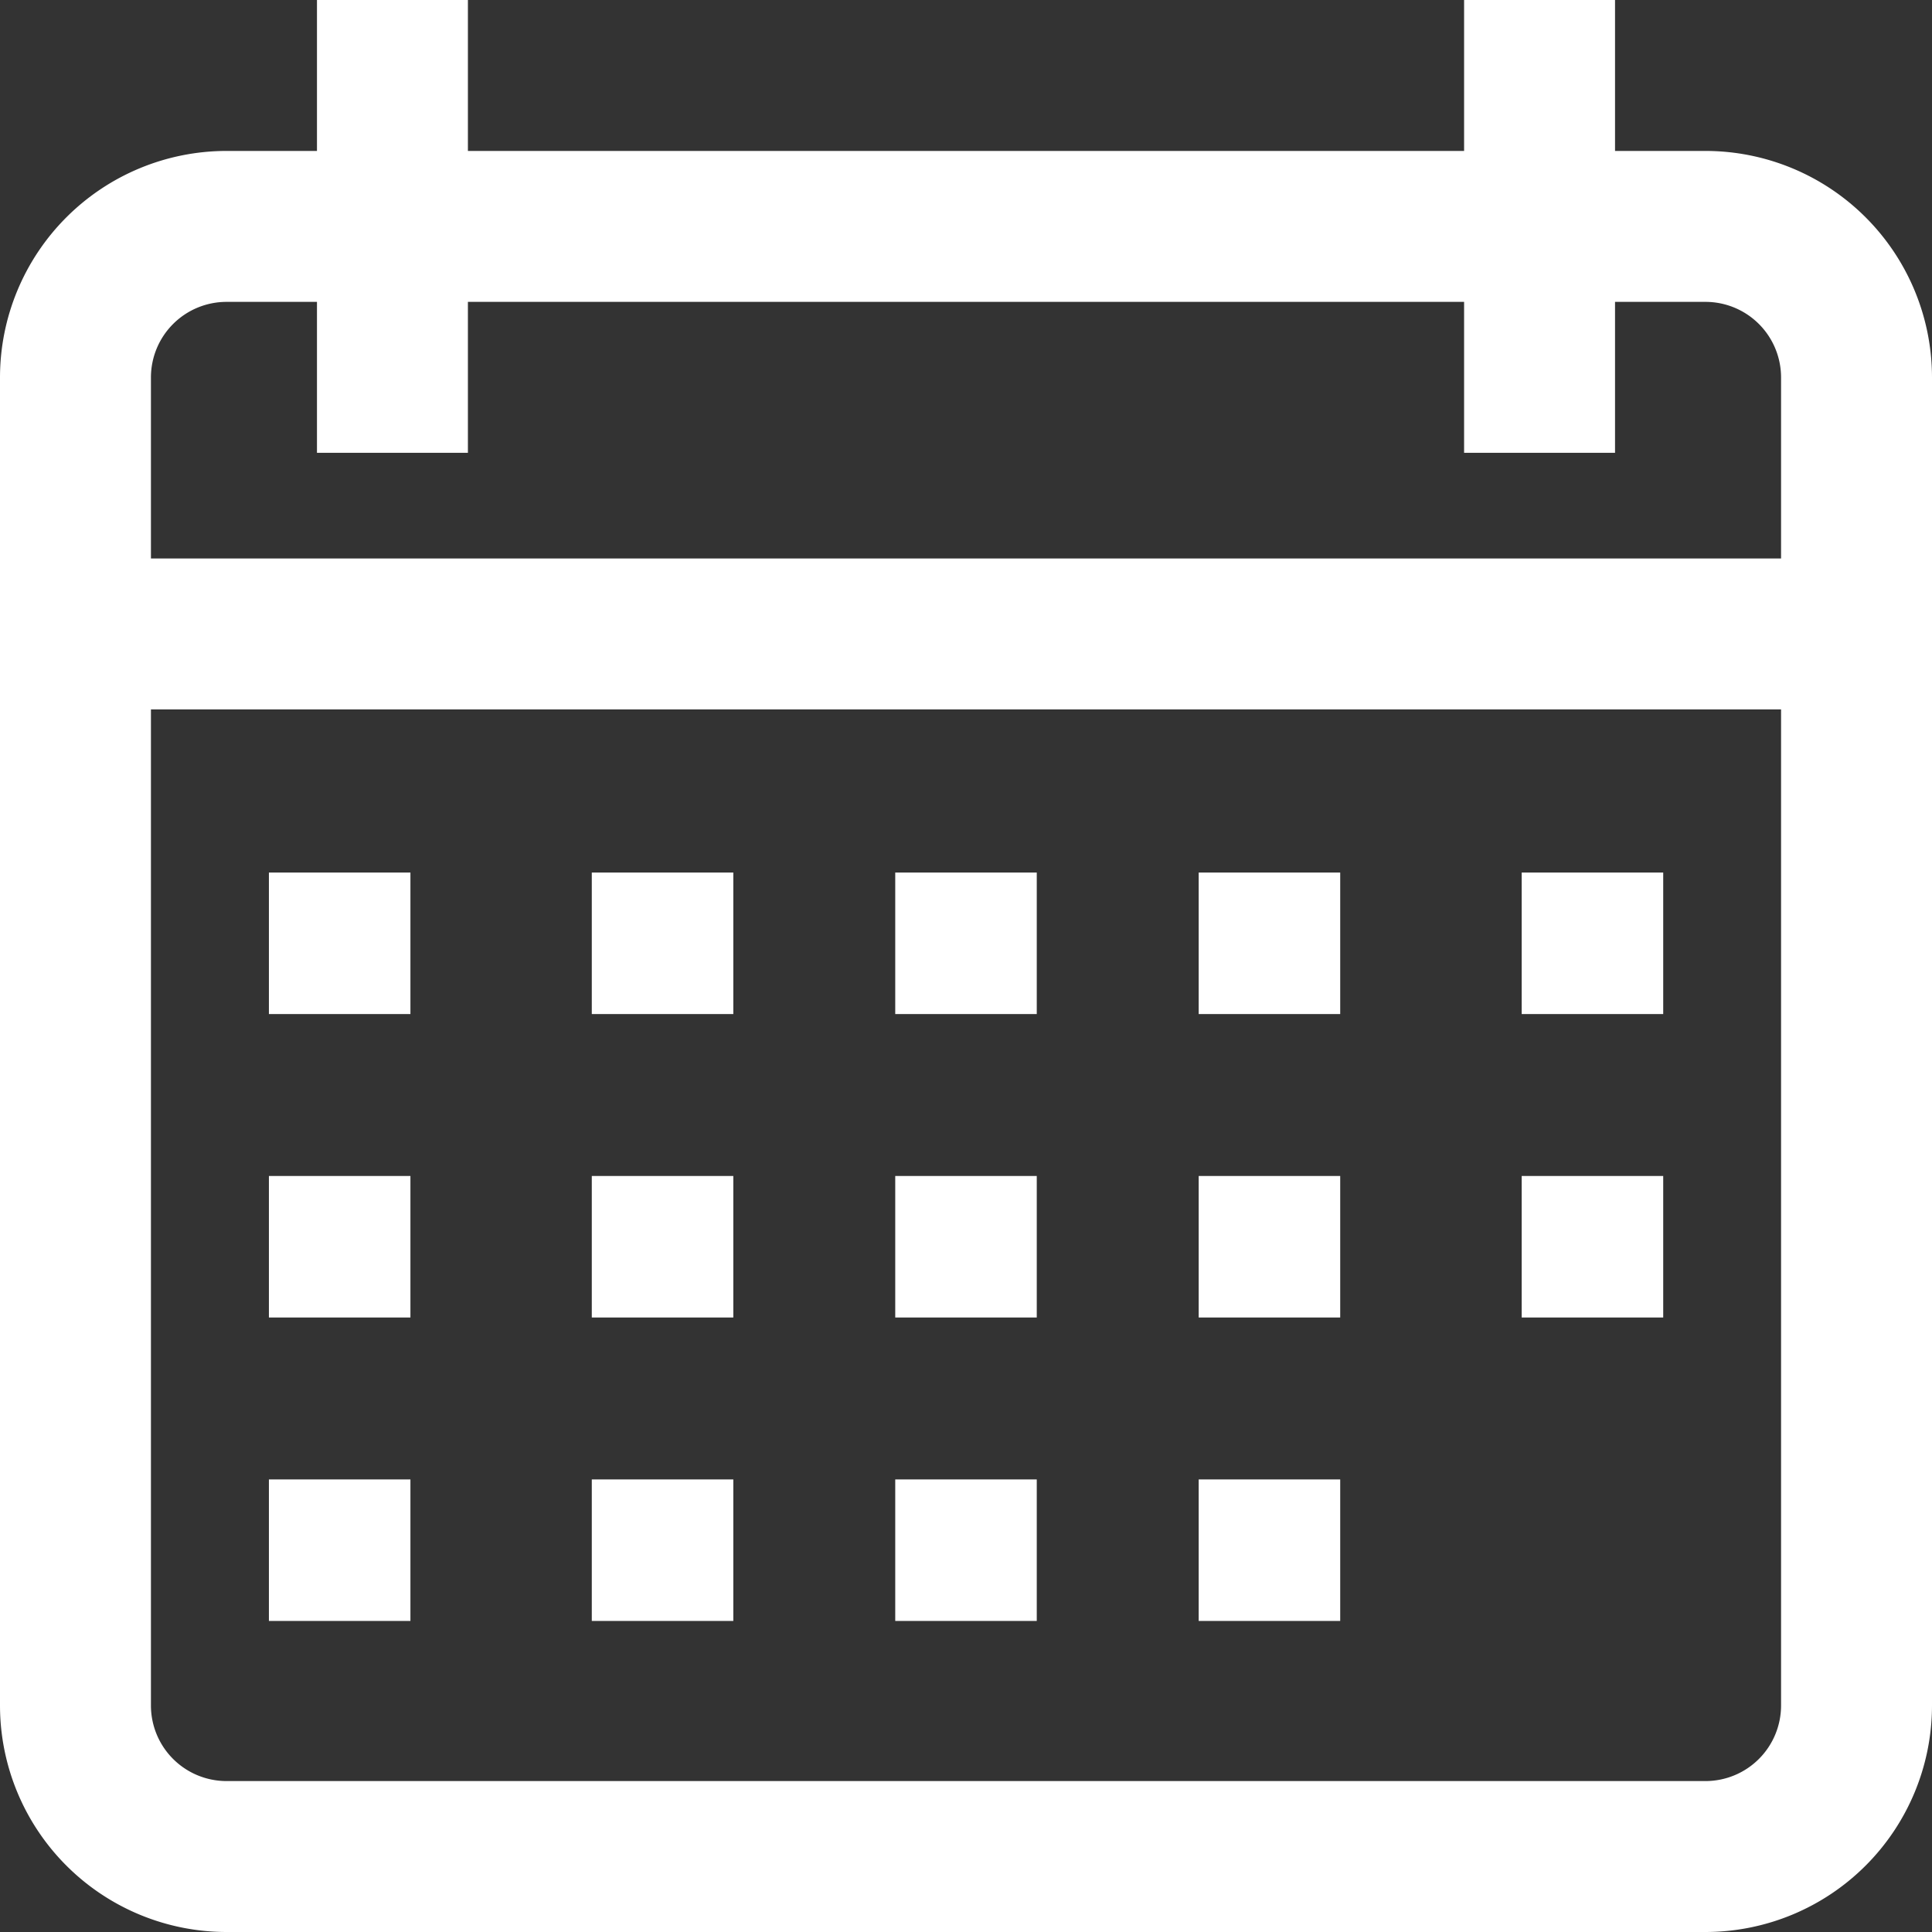 <svg xmlns="http://www.w3.org/2000/svg" width="16" height="16" viewBox="0 0 16 16"><rect x="0" y="0" width="16" height="16" fill="#333333" stroke="none"/><defs><style>.a{fill:#fff;}</style></defs><path class="a" d="M14.125,1.25h-.75V0h-1.25V1.25H3.875V0H2.625V1.25h-.75A1.877,1.877,0,0,0,0,3.125v11A1.877,1.877,0,0,0,1.875,16h12.25A1.877,1.877,0,0,0,16,14.125v-11A1.877,1.877,0,0,0,14.125,1.25Zm.625,12.875a.626.626,0,0,1-.625.625H1.875a.626.626,0,0,1-.625-.625V5.875h13.5Zm0-9.5H1.25v-1.5A.626.626,0,0,1,1.875,2.5h.75V3.75h1.25V2.5h8.25V3.75h1.25V2.5h.75a.626.626,0,0,1,.625.625Z"/><g transform="translate(2.227 7.226)"><rect class="a" width="1.172" height="1.172"/></g><g transform="translate(4.901 7.226)"><rect class="a" width="1.172" height="1.172"/></g><g transform="translate(7.414 7.226)"><rect class="a" width="1.172" height="1.172"/></g><g transform="translate(9.927 7.226)"><rect class="a" width="1.172" height="1.172"/></g><g transform="translate(12.602 7.226)"><rect class="a" width="1.172" height="1.172"/></g><g transform="translate(2.227 9.739)"><rect class="a" width="1.172" height="1.172"/></g><g transform="translate(4.901 9.739)"><rect class="a" width="1.172" height="1.172"/></g><g transform="translate(7.414 9.739)"><rect class="a" width="1.172" height="1.172"/></g><g transform="translate(9.927 9.739)"><rect class="a" width="1.172" height="1.172"/></g><g transform="translate(2.227 12.252)"><rect class="a" width="1.172" height="1.172"/></g><g transform="translate(4.901 12.252)"><rect class="a" width="1.172" height="1.172"/></g><g transform="translate(7.414 12.252)"><rect class="a" width="1.172" height="1.172"/></g><g transform="translate(9.927 12.252)"><rect class="a" width="1.172" height="1.172"/></g><g transform="translate(12.602 9.739)"><rect class="a" width="1.172" height="1.172"/></g></svg>